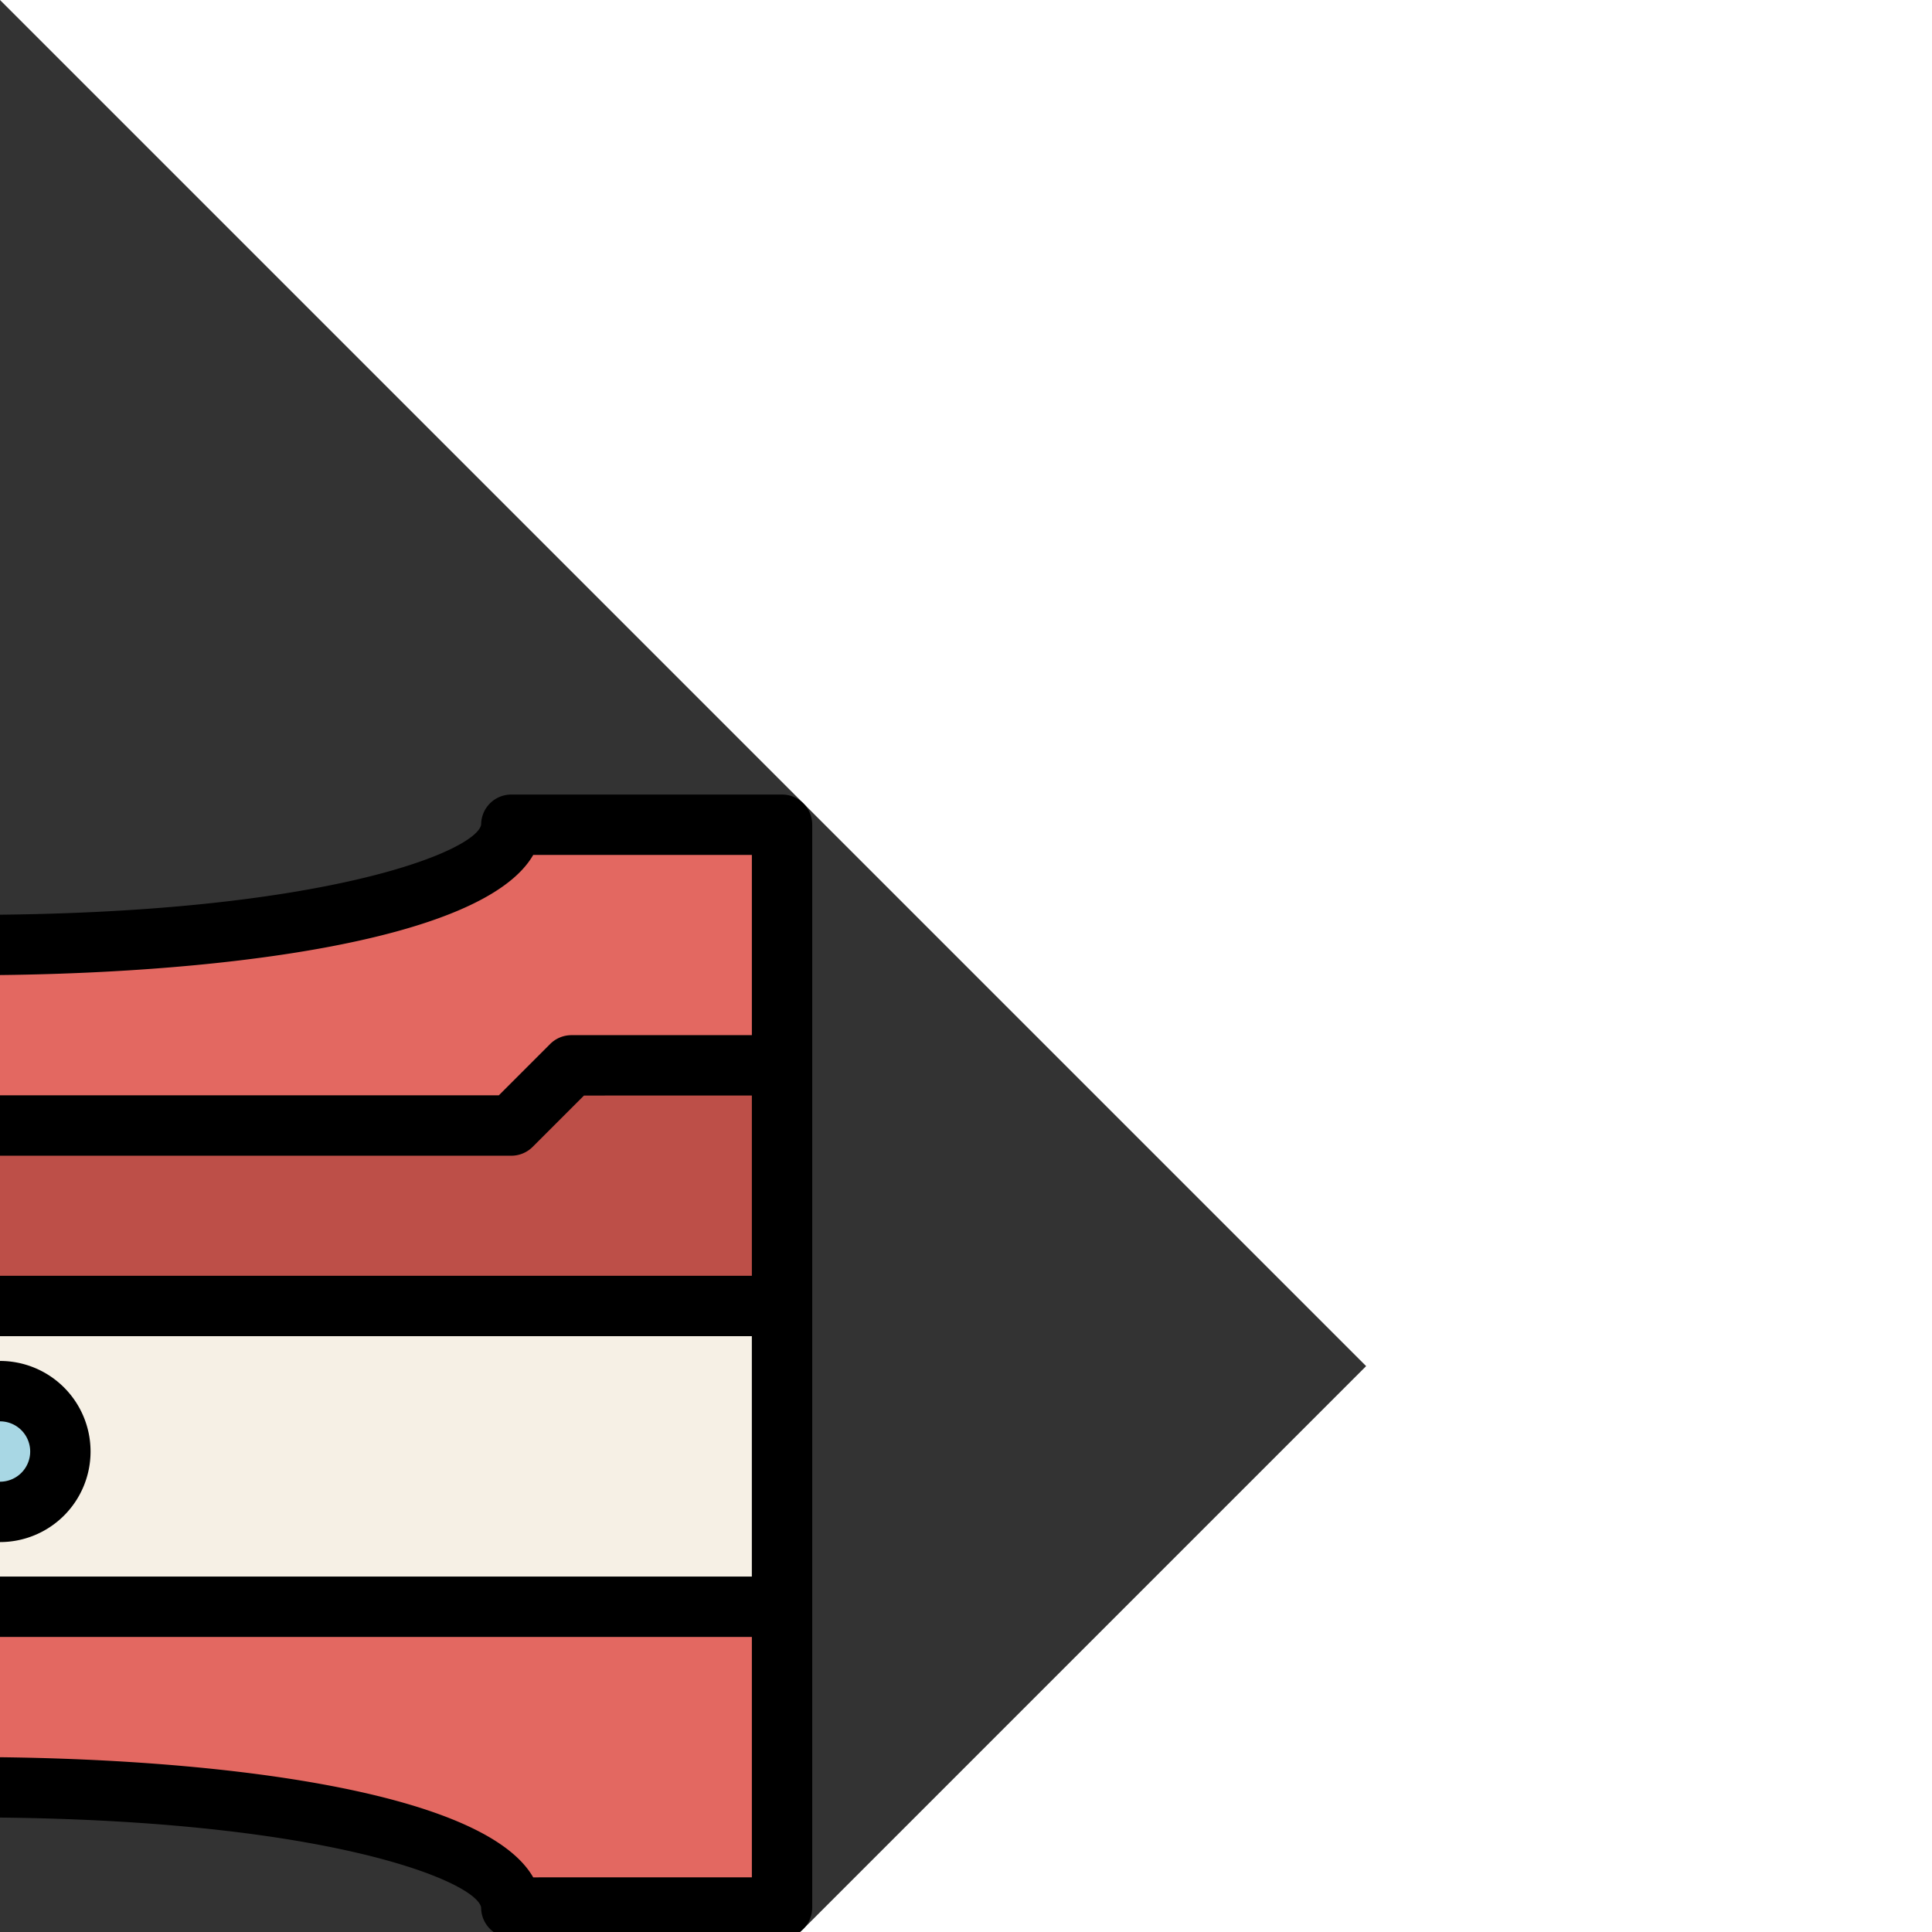 <?xml version="1.0"?>
<svg transform="rotate(45)" xmlns="http://www.w3.org/2000/svg" viewBox="0 0 64 64" width="512" height="512"><rect x="0" y="0" width="64" height="64" fill="#333333" stroke="none"/><g id="_23-sharpener" data-name="23-sharpener"><path d="M31.295,7.341c1.556,1.556-2.471,8.107-9.864,15.5S8.193,33.556,6.636,32L1,37.636,26.364,63,32,57.364c-1.556-1.556,1.766-7.402,9.159-14.795s13.944-11.42,15.5-9.864L63,26.364,37.636,1Z" style="fill:#bd4f48"/><path d="M12.273,40.455,38.341,14.386V11.568l4.932-4.932L37.636,1,31.295,7.341c1.556,1.556-2.471,8.107-9.864,15.5S8.193,33.556,6.636,32L1,37.636,26.364,63,32,57.364c-1.556-1.556,1.766-7.402,9.159-14.795s13.944-11.42,15.5-9.864L63,26.364l-7.045-7.045L23.545,51.727Z" style="fill:#e36861"/><rect x="13.311" y="27.018" width="45.833" height="9.964" transform="translate(-12.017 34.989) rotate(-45)" style="fill:#f6f0e5"/><circle cx="34" cy="34" r="2" style="fill:#a8d7e4"/><path d="M63.707,25.656,38.344.293a1.0 1,0,0,0-1.414,0L30.589,6.634a.997.997,0,0,0-.003,1.411c.515.729-1.592,5.82-9.861,14.089a53.539,53.539,0,0,1-9.396,7.787C8.56,31.596,7.479,31.43,7.344,31.293a1.0 1,0,0,0-1.414,0L.293,36.93a1.0 1,0,0,0,0,1.414L25.656,63.707a1.0 1,0,0,0,1.414,0L32.707,58.07a1.0 1,0,0,0,0-1.414c-.137-.137-.304-1.213,1.372-3.984a53.539,53.539,0,0,1,7.787-9.396c8.268-8.269,13.363-10.375,14.086-9.864a1.0 1,0,0,0,1.414,0L63.707,27.07A1.0 1,0,0,0,63.707,25.656ZM16.5,43.268,13.687,40.454,39.048,15.094a.999.999,0,0,0,.293-.707v-2.404L43.273,8.05l4.222,4.222ZM48.909,13.687l5.631,5.631L23.546,50.313l-5.632-5.632Zm7.556,17.798c-3.247-.881-10.432,4.797-16.013,10.377a55.417,55.417,0,0,0-8.085,9.776c-1.478,2.443-2.016,4.306-1.61,5.555l-4.394,4.394L2.414,37.637l4.394-4.394c1.247.403,3.11-.133,5.555-1.61a55.417,55.417,0,0,0,9.776-8.085c5.581-5.58,11.254-12.76,10.377-16.013l5.121-5.121,4.222,4.222-4.225,4.225a.999.999,0,0,0-.293.707v2.404L11.565,39.747a1.0 1,0,0,0,0,1.414L22.839,52.435a1.0 1,0,0,0,1.414,0L55.955,20.732l5.631,5.631Z"/><path d="M34,37a3,3,0,1,0-3-3A3.003,3.003,0,0,0,34,37Zm0-4a1,1,0,1,1-1,1A1.001,1.001,0,0,1,34,33Z"/></g></svg>
